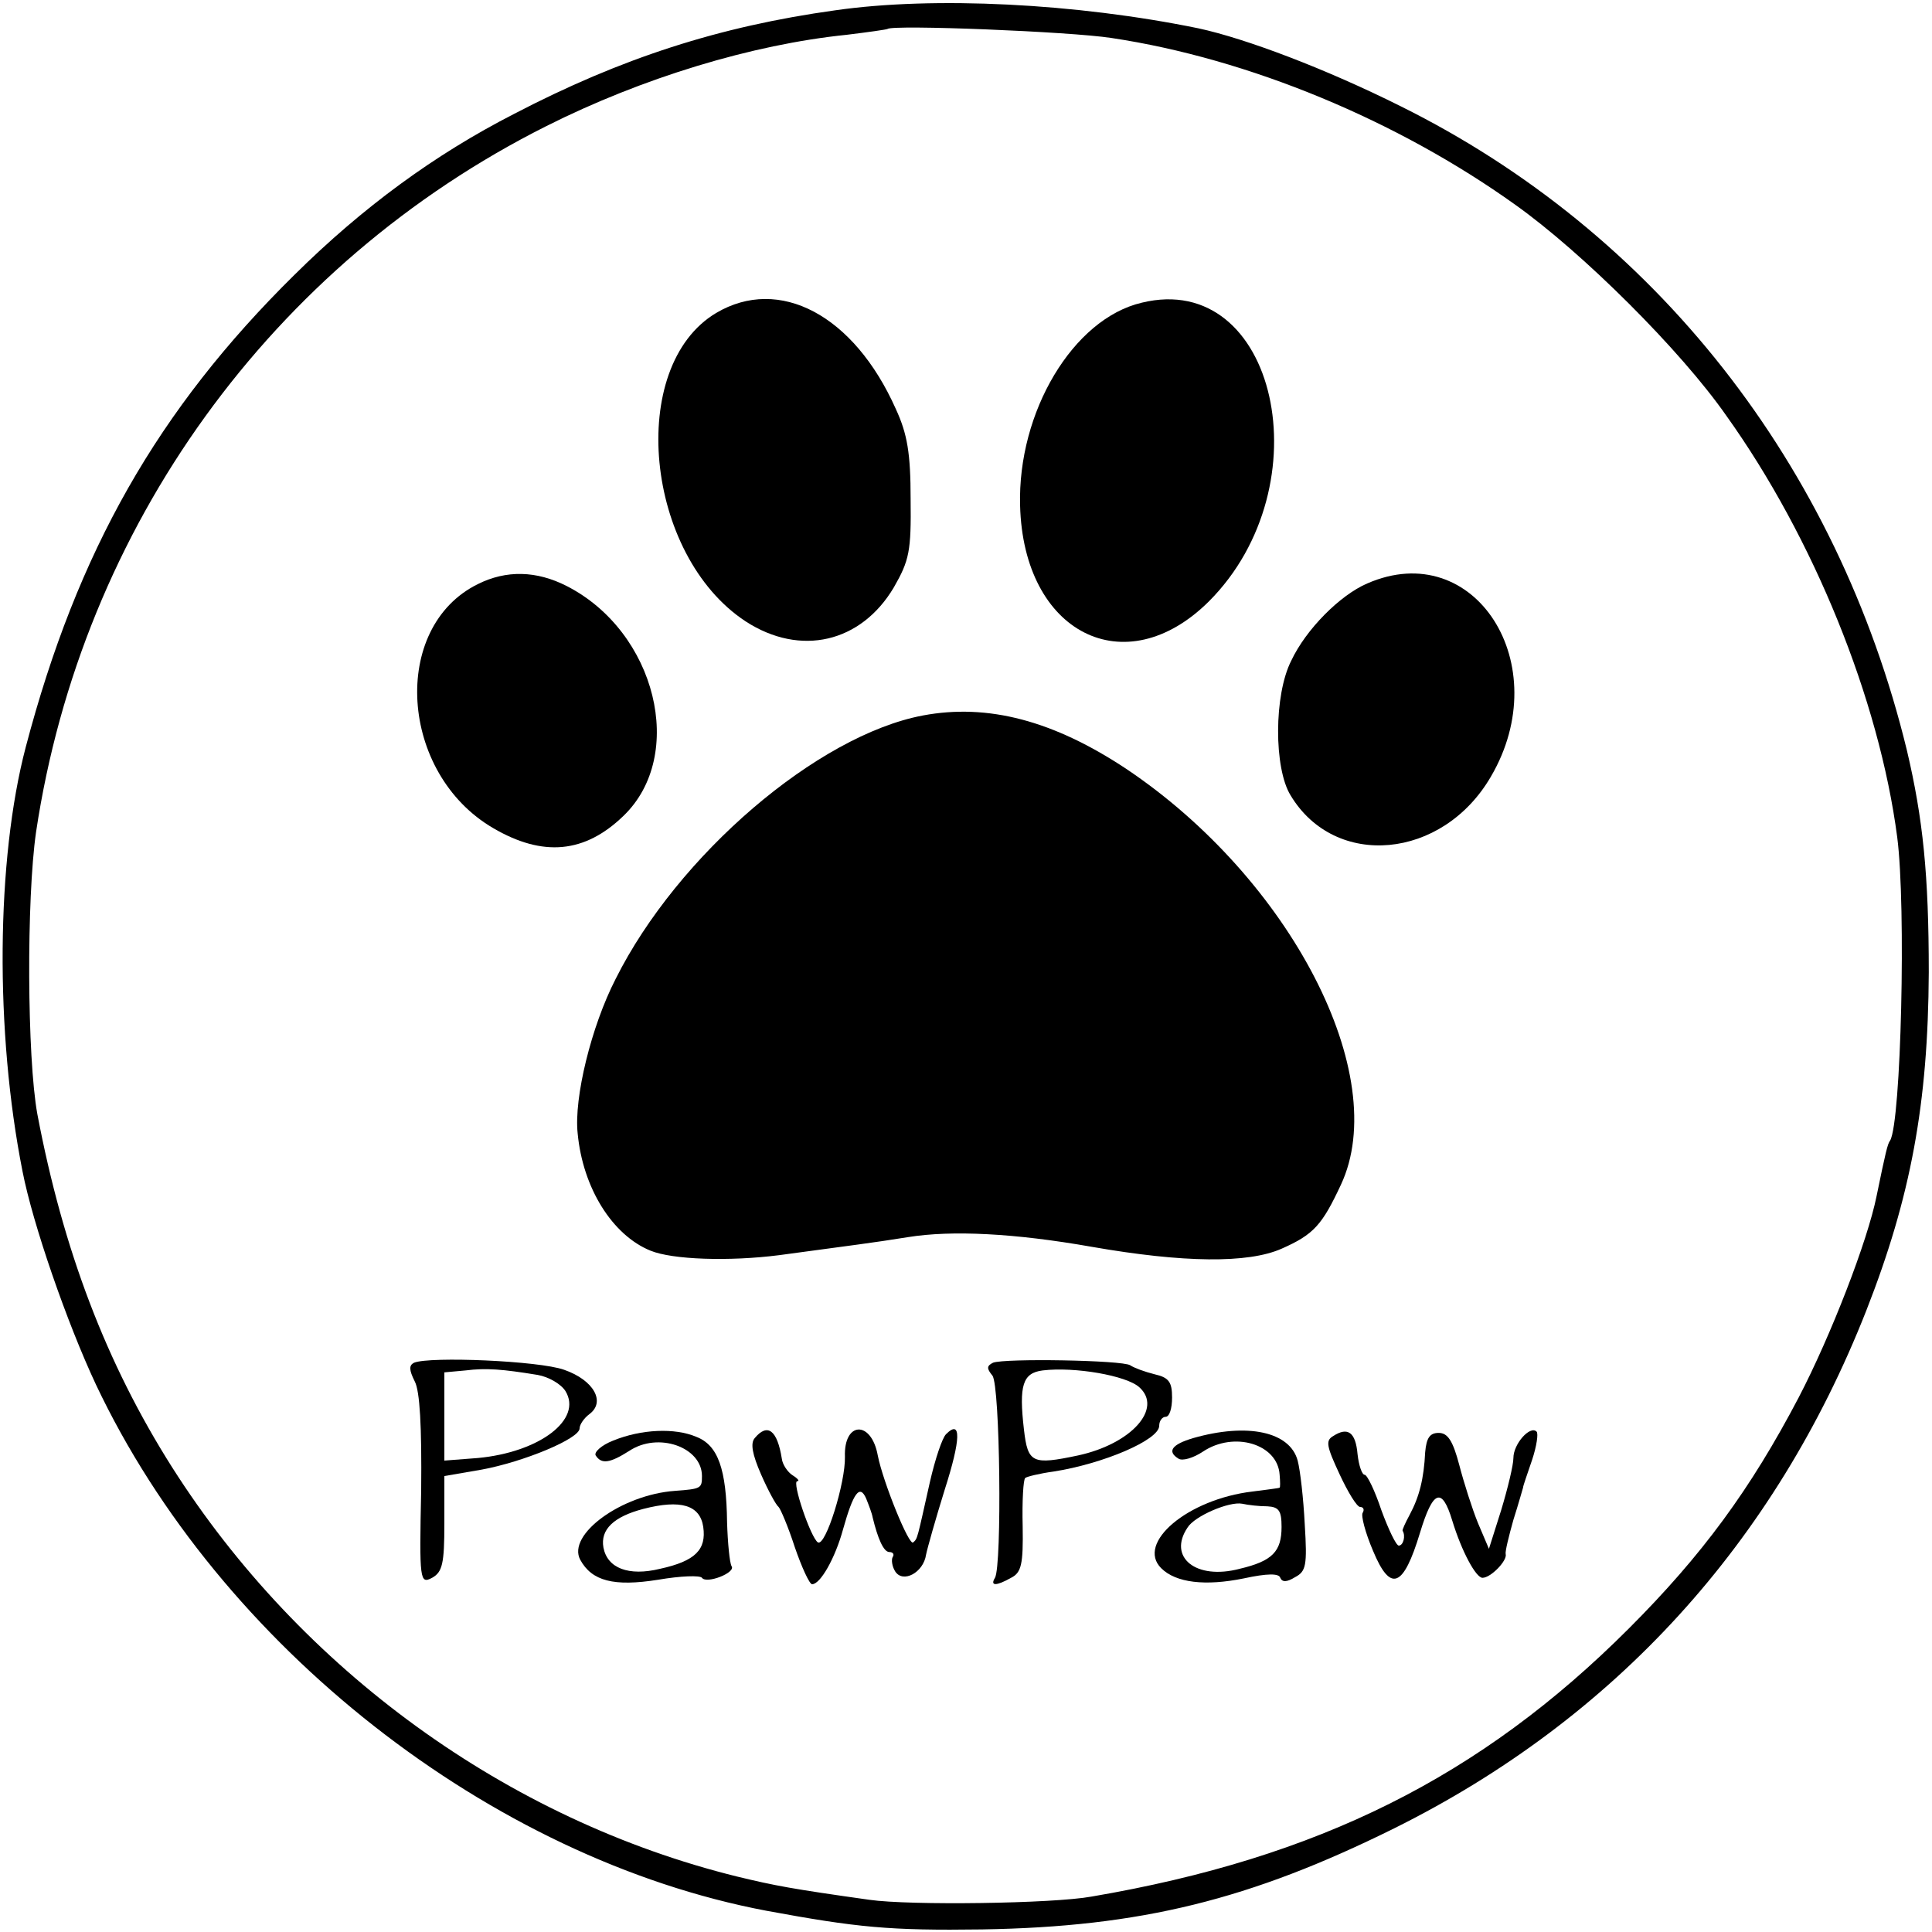 <?xml version="1.0" standalone="no"?>
<!DOCTYPE svg PUBLIC "-//W3C//DTD SVG 20010904//EN"
 "http://www.w3.org/TR/2001/REC-SVG-20010904/DTD/svg10.dtd">
<svg version="1.0" xmlns="http://www.w3.org/2000/svg"
 width="300pt" height="300pt" viewBox="0 0 300 300"
 preserveAspectRatio="xMidYMid meet">
<g transform="translate(0,300) scale(0.1,-0.1)"
fill="#000000" stroke="none">
<path d="M1297 2984 c-180 -25 -332 -74 -499 -161 -123 -63 -235 -145 -341
-250 -212 -209 -337 -429 -417 -733 -46 -175 -48 -442 -5 -659 16 -82 69 -235
114 -331 192 -406 613 -736 1041 -817 141 -26 191 -31 335 -29 246 4 416 46
640 157 342 170 591 443 733 804 69 176 96 321 97 525 0 152 -9 239 -34 345
-108 444 -391 804 -786 1000 -116 58 -240 105 -314 121 -190 39 -411 50 -564
28z m429 -43 c213 -32 444 -128 627 -259 104 -74 257 -226 328 -328 135 -189
237 -440 265 -654 14 -108 6 -442 -11 -471 -4 -5 -7 -18 -21 -86 -14 -70 -71
-217 -121 -313 -75 -143 -150 -245 -264 -359 -230 -230 -482 -356 -834 -416
-60 -11 -282 -14 -345 -5 -121 17 -147 22 -205 36 -357 88 -678 321 -878 636
-102 161 -169 337 -209 548 -16 88 -17 334 -2 438 71 474 366 882 792 1096
149 75 320 127 467 142 33 4 61 8 63 9 8 7 284 -4 348 -14z"/>
<path d="M1112 2514 c-139 -83 -111 -376 46 -479 85 -55 179 -33 230 53 24 42
27 56 26 137 0 71 -5 101 -23 140 -65 146 -181 207 -279 149z"/>
<path d="M1773 2530 c-107 -25 -193 -170 -189 -315 5 -198 163 -278 293 -149
180 180 105 515 -104 464z"/>
<path d="M742 2093 c-136 -67 -122 -294 24 -379 77 -45 142 -39 202 19 98 94
51 286 -88 357 -47 24 -94 25 -138 3z"/>
<path d="M2123 2094 c-42 -18 -95 -71 -118 -120 -27 -53 -27 -167 -1 -209 69
-115 236 -100 311 29 102 174 -25 373 -192 300z"/>
<path d="M1433 1889 c-164 -31 -381 -217 -477 -409 -38 -74 -65 -185 -59 -240
8 -85 54 -158 113 -182 34 -14 122 -17 200 -7 118 16 144 19 200 28 68 11 166
6 285 -15 143 -25 243 -26 295 -3 50 22 63 37 92 99 80 170 -78 475 -333 646
-113 75 -215 102 -316 83z"/>
<path d="M643 884 c-8 -4 -8 -11 1 -29 8 -15 11 -70 10 -169 -3 -141 -2 -146
17 -136 16 9 19 22 19 84 l0 74 58 10 c65 12 152 48 152 64 0 6 7 16 15 22 26
19 7 53 -39 69 -39 14 -208 21 -233 11z m192 -19 c17 -3 36 -14 43 -25 27 -44
-40 -95 -136 -104 l-52 -4 0 68 0 69 33 3 c32 4 57 2 112 -7z"/>
<path d="M1542 884 c-10 -5 -10 -9 -1 -20 12 -15 15 -295 4 -314 -8 -13 2 -13
25 0 16 8 19 21 18 80 -1 39 1 73 4 75 2 2 22 7 44 10 77 12 164 49 164 71 0
8 5 14 10 14 6 0 10 13 10 30 0 24 -5 31 -27 36 -16 4 -32 10 -38 14 -12 8
-195 11 -213 4z m227 -38 c37 -33 -12 -88 -95 -106 -71 -15 -78 -12 -84 40 -8
69 -2 88 29 92 50 6 130 -8 150 -26z"/>
<path d="M952 763 c-18 -7 -30 -18 -27 -23 9 -14 22 -12 52 7 45 30 113 6 113
-39 0 -19 -1 -20 -42 -23 -83 -6 -168 -68 -147 -107 18 -33 52 -42 121 -31 35
6 65 7 68 3 7 -10 53 8 46 18 -3 5 -6 36 -7 68 -1 83 -14 120 -48 133 -33 14
-85 12 -129 -6z m140 -134 c5 -35 -12 -53 -67 -65 -49 -12 -82 1 -88 33 -5 28
16 48 62 60 58 15 88 6 93 -28z"/>
<path d="M1172 767 c-7 -8 -4 -25 10 -57 11 -25 23 -47 27 -50 3 -3 15 -31 25
-62 11 -32 23 -58 27 -58 13 0 36 41 48 85 16 57 26 71 36 48 4 -10 9 -23 10
-29 8 -33 17 -54 26 -54 6 0 8 -4 5 -8 -2 -4 -1 -14 4 -22 12 -19 44 -2 48 26
2 10 15 56 29 101 25 78 26 110 2 86 -6 -6 -17 -39 -25 -74 -20 -89 -19 -88
-26 -94 -6 -7 -47 94 -55 135 -10 55 -53 53 -51 -2 1 -40 -30 -140 -42 -133
-11 7 -41 95 -32 95 4 0 1 4 -7 9 -8 5 -16 17 -17 26 -7 44 -22 56 -42 32z"/>
<path d="M1853 767 c-34 -10 -41 -21 -23 -32 6 -4 23 1 38 11 48 32 116 12
119 -36 1 -11 1 -20 0 -20 -1 -1 -20 -3 -42 -6 -101 -12 -181 -80 -142 -119
23 -23 69 -28 128 -16 37 8 55 8 57 1 3 -7 10 -7 23 1 17 9 19 18 15 82 -2 40
-7 84 -11 99 -12 45 -78 59 -162 35z m115 -106 c18 -1 22 -7 22 -32 0 -38 -14
-53 -65 -65 -68 -18 -112 18 -81 64 11 18 65 41 85 37 9 -2 26 -4 39 -4z"/>
<path d="M2070 770 c-12 -7 -10 -16 10 -59 13 -28 27 -51 32 -51 5 0 7 -4 4
-9 -3 -4 4 -31 16 -59 27 -65 47 -58 73 28 20 66 34 72 50 19 15 -49 37 -89
47 -89 13 0 39 27 36 37 -1 4 5 28 12 53 8 25 14 47 15 50 0 3 7 22 14 43 7
21 10 41 7 44 -10 10 -36 -19 -36 -41 0 -11 -9 -48 -19 -81 l-19 -60 -17 40
c-9 22 -22 63 -29 90 -10 38 -18 50 -32 50 -14 0 -19 -8 -21 -30 -2 -41 -9
-69 -24 -97 -7 -13 -12 -24 -11 -25 5 -8 1 -23 -6 -23 -4 0 -16 25 -27 55 -10
30 -22 55 -26 55 -4 0 -9 14 -11 32 -3 34 -15 43 -38 28z"/>
</g>
</svg>
